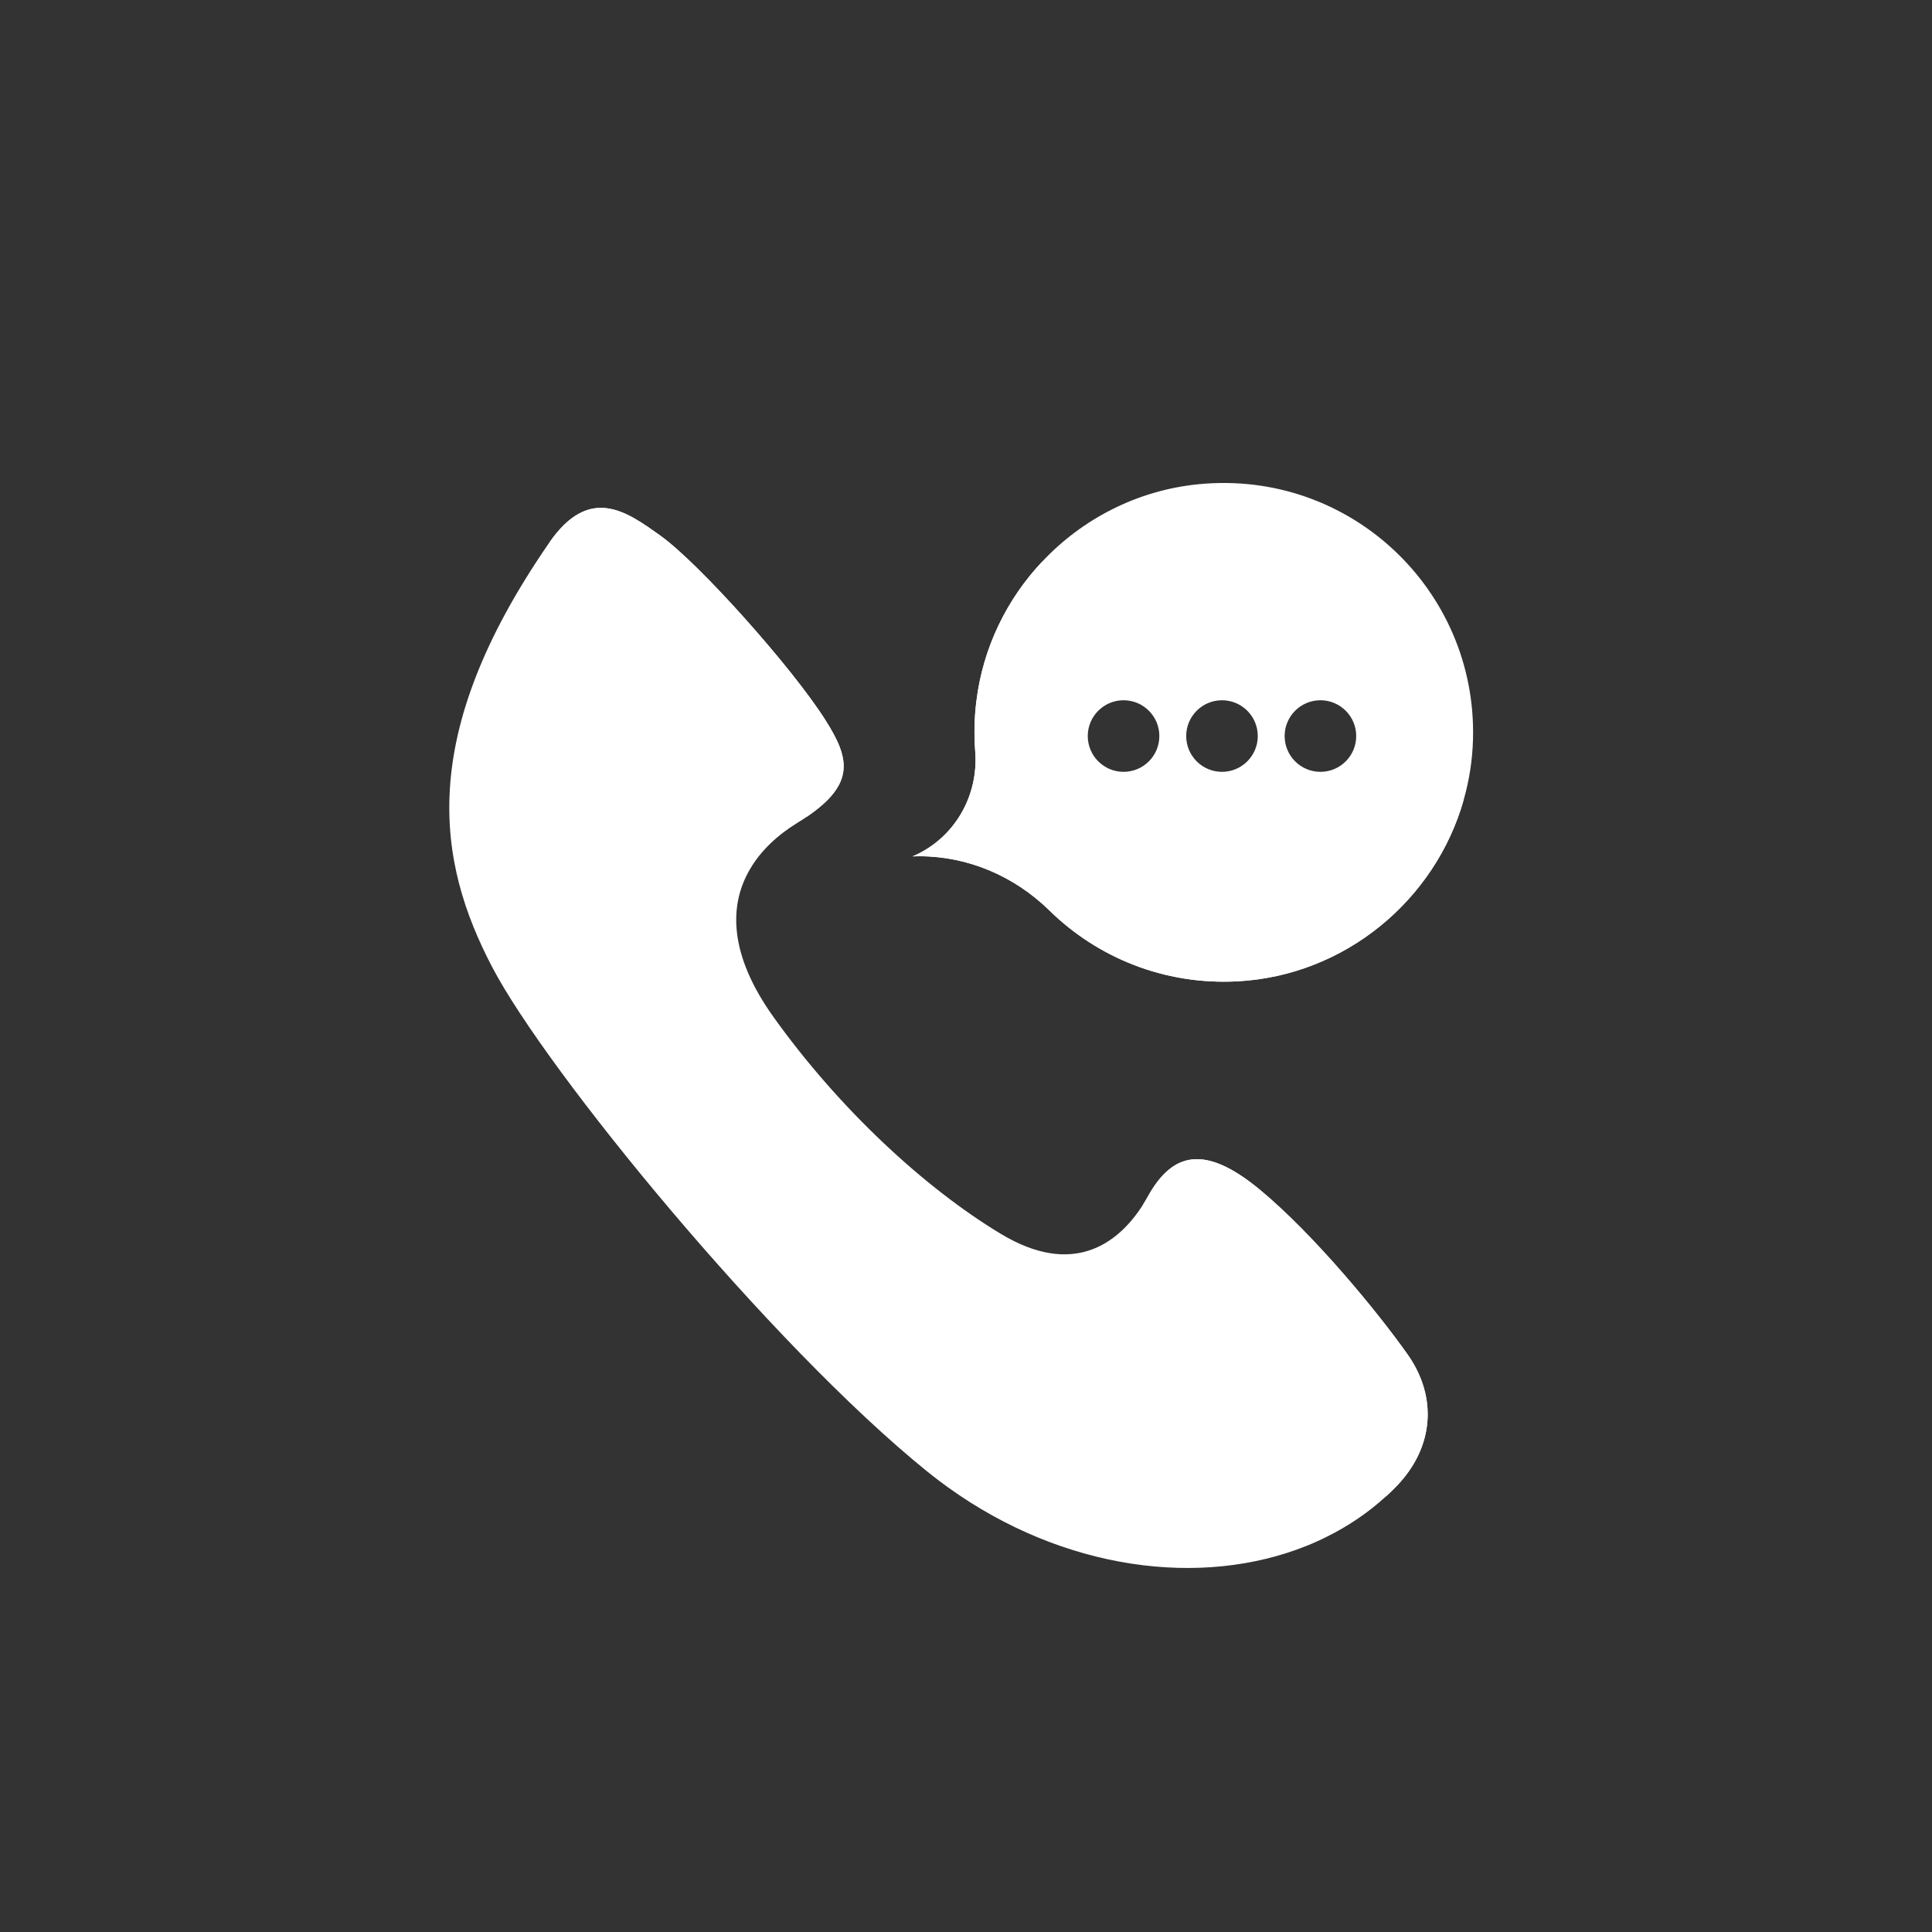 <svg width="40" height="40" viewBox="0 0 40 40" fill="none" xmlns="http://www.w3.org/2000/svg">
    <rect x="0" y="0" width="40" height="40" fill="#333333" stroke="none"/>
    <path
        d="M13.676 11.093C14.476 11.665 16.404 13.825 17.089 14.909C17.577 15.68 17.729 16.215 16.703 16.911C16.644 16.952 16.58 16.992 16.512 17.034C16.103 17.285 15.76 17.602 15.535 17.983C15.078 18.749 15.099 19.775 16.013 21.054C17.382 22.969 19.154 24.602 20.723 25.547C22.194 26.433 23.134 25.779 23.667 24.938C23.702 24.881 23.736 24.825 23.768 24.767C24.279 23.849 24.951 23.697 26.076 24.625C27.2 25.553 28.526 27.168 29.144 28.044C29.635 28.741 29.696 29.547 29.295 30.262C29.191 30.446 29.057 30.624 28.892 30.792C28.828 30.858 28.761 30.922 28.693 30.983C28.327 31.318 27.914 31.597 27.467 31.818C27.327 31.888 27.185 31.952 27.039 32.01C26.908 32.062 26.774 32.11 26.637 32.154C24.388 32.872 21.527 32.353 19.186 30.457C15.947 27.833 11.319 22.183 10.189 20.02C9.059 17.858 8.594 15.256 11.369 11.239L11.371 11.237C12.211 10.02 12.989 10.603 13.676 11.093Z"
        fill="white" />
    <path
        d="M26.076 24.625C27.2 25.553 28.527 27.168 29.144 28.044C29.635 28.741 29.696 29.547 29.295 30.262C29.191 30.446 29.057 30.625 28.892 30.792C28.828 30.858 28.761 30.922 28.693 30.983C28.633 30.129 27.619 28.61 26.403 27.225C26.316 27.125 26.227 27.028 26.141 26.933L26.14 26.932C25.047 25.749 24.03 25.018 23.667 24.938C23.702 24.881 23.736 24.825 23.768 24.767C24.279 23.849 24.951 23.697 26.076 24.625Z"
        fill="white" />
    <path
        d="M13.676 11.093C14.476 11.665 16.405 13.825 17.09 14.909C17.577 15.681 17.729 16.215 16.703 16.911C16.438 15.974 14.505 13.671 14.053 13.249C13.626 12.85 12.206 11.355 11.369 11.239L11.371 11.237C12.212 10.02 12.989 10.603 13.676 11.093Z"
        fill="white" />
    <path
        d="M30.304 16.561C29.716 18.635 27.847 20.202 25.612 20.318C24.097 20.396 22.715 19.821 21.725 18.849C21.001 18.14 20.042 17.728 19.033 17.728C18.987 17.728 18.94 17.729 18.894 17.731C19.752 17.365 20.262 16.489 20.191 15.56C20.165 15.224 20.17 14.878 20.214 14.525C20.349 13.411 20.845 12.404 21.58 11.625C21.274 12.527 21.166 13.512 21.318 14.425C21.452 15.225 21.773 15.997 22.267 16.643C23.383 18.1 25.343 18.861 27.15 18.538C28.402 18.314 29.542 17.576 30.304 16.561Z"
        fill="white" />
    <path fill-rule="evenodd" clip-rule="evenodd"
        d="M30.304 16.56C30.419 16.158 30.486 15.735 30.497 15.301C30.578 12.212 27.942 9.714 24.808 10.026C23.545 10.152 22.409 10.743 21.58 11.625C20.845 12.403 20.349 13.41 20.214 14.524C20.17 14.877 20.165 15.223 20.191 15.56C20.262 16.489 19.752 17.365 18.894 17.73C18.94 17.729 18.987 17.727 19.033 17.727C20.042 17.727 21.001 18.139 21.725 18.848C22.715 19.821 24.097 20.396 25.612 20.318C27.847 20.201 29.716 18.635 30.304 16.56ZM23.262 15.98C23.672 15.98 24.003 15.648 24.003 15.239C24.003 14.83 23.672 14.498 23.262 14.498C22.853 14.498 22.521 14.83 22.521 15.239C22.521 15.648 22.853 15.98 23.262 15.98ZM26.041 15.239C26.041 15.648 25.709 15.98 25.3 15.98C24.891 15.98 24.559 15.648 24.559 15.239C24.559 14.83 24.891 14.498 25.3 14.498C25.709 14.498 26.041 14.83 26.041 15.239ZM27.338 15.98C27.747 15.98 28.079 15.648 28.079 15.239C28.079 14.83 27.747 14.498 27.338 14.498C26.929 14.498 26.597 14.83 26.597 15.239C26.597 15.648 26.929 15.98 27.338 15.98Z"
        fill="white" />
</svg>
